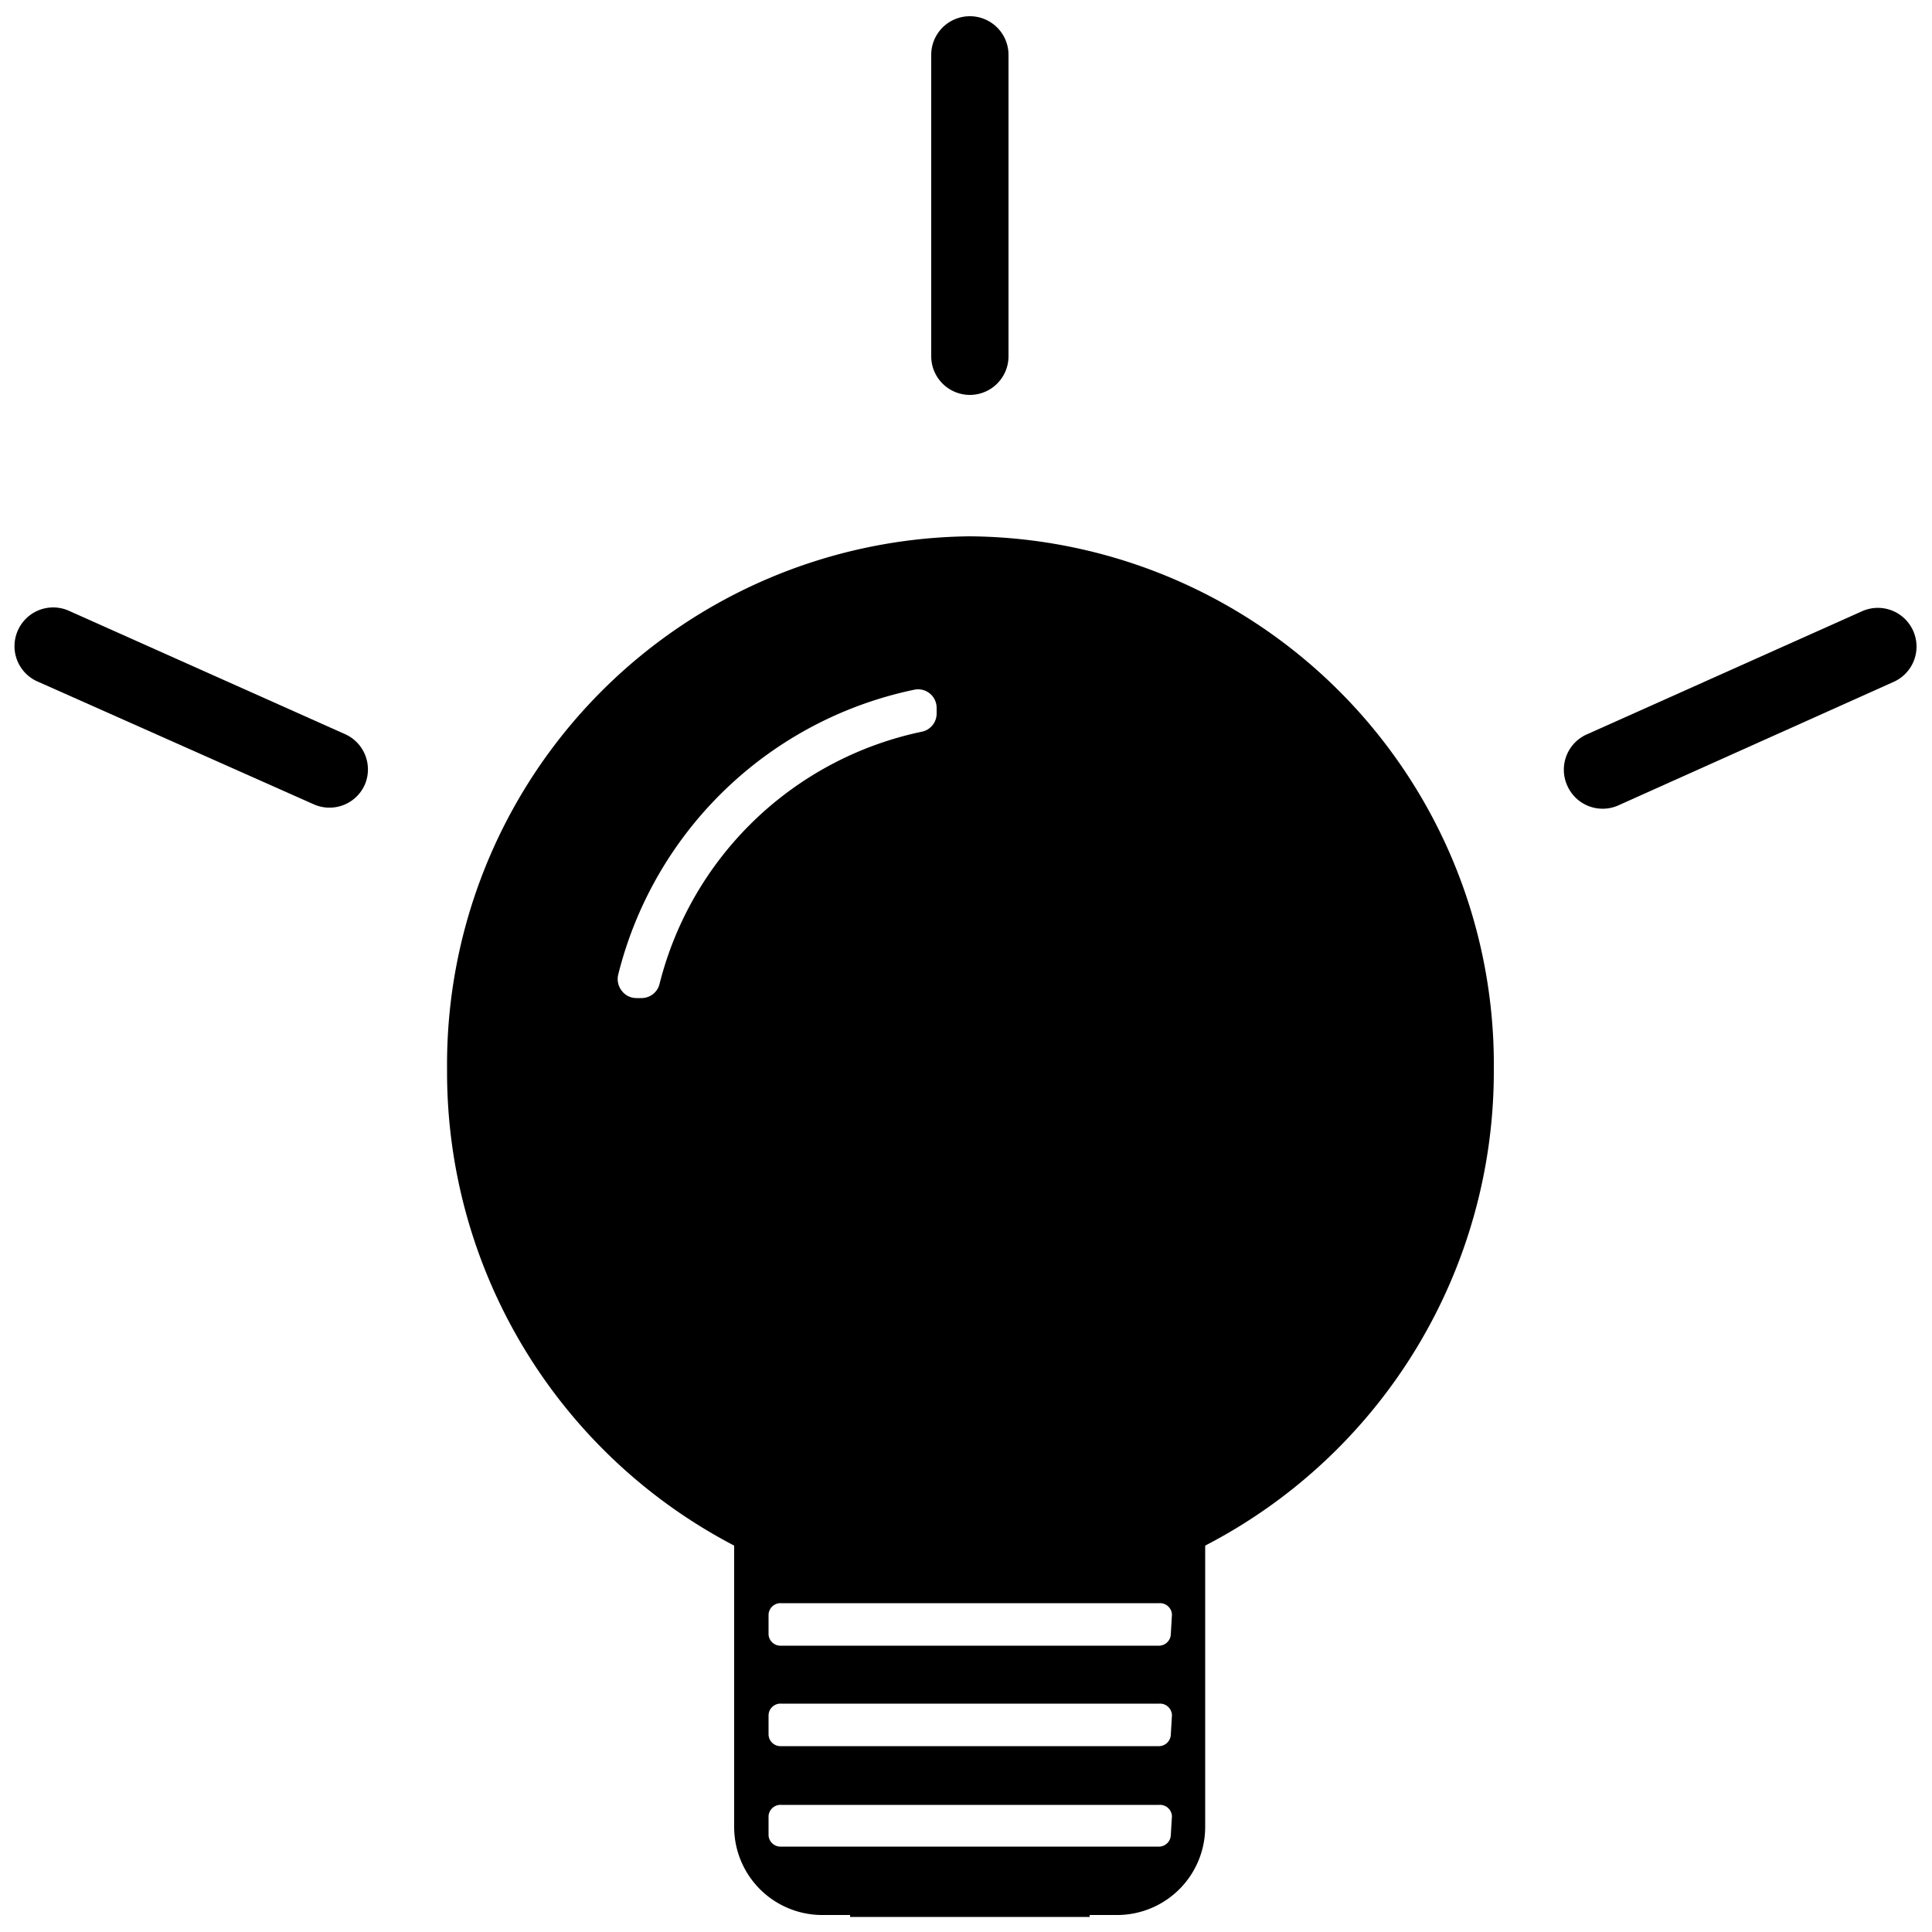 <svg id="Isolation_Mode" data-name="Isolation Mode" xmlns="http://www.w3.org/2000/svg" viewBox="0 0 50 50"><defs><style>.cls-1{fill:none;}</style></defs><path class="cls-1" d="M23.84,18.94a.48.48,0,0,0,.4-.48v-.13a.48.48,0,0,0-.58-.48A10,10,0,0,0,16,25.22a.49.49,0,0,0,.09.42.47.47,0,0,0,.38.19h.13a.48.48,0,0,0,.47-.37A8.88,8.88,0,0,1,23.84,18.94Z"/><path class="cls-1" d="M30,46.7H20.22a.31.31,0,0,0-.33.29v.51a.31.31,0,0,0,.33.29H21.9v-.26h6.2v.26H30a.31.31,0,0,0,.33-.29V47A.31.31,0,0,0,30,46.7Z"/><path class="cls-1" d="M30,41.49H20.22a.31.31,0,0,0-.33.29v.52a.31.31,0,0,0,.33.29H30a.31.31,0,0,0,.33-.29v-.52A.31.31,0,0,0,30,41.49Z"/><path class="cls-1" d="M30,44.09H20.22a.31.31,0,0,0-.33.3v.51a.31.31,0,0,0,.33.29H30a.31.31,0,0,0,.33-.29v-.51A.31.31,0,0,0,30,44.09Z"/><path d="M25.09,13.88A13.67,13.67,0,0,0,11.57,27.67,13.82,13.82,0,0,0,19,40l0,.26v7a2.28,2.28,0,0,0,2.25,2.3H22v.05h6.2v-.05h.74a2.28,2.28,0,0,0,2.25-2.3v-7l0-.26a13.82,13.82,0,0,0,7.47-12.32A13.67,13.67,0,0,0,25.09,13.88ZM30.3,47.5a.31.31,0,0,1-.33.29H20.22a.31.31,0,0,1-.33-.29V47a.31.31,0,0,1,.33-.29H30a.31.31,0,0,1,.33.29Zm0-2.6a.31.31,0,0,1-.33.29H20.22a.31.31,0,0,1-.33-.29v-.51a.31.31,0,0,1,.33-.3H30a.31.31,0,0,1,.33.3Zm0-2.6a.31.31,0,0,1-.33.29H20.22a.31.31,0,0,1-.33-.29v-.52a.31.31,0,0,1,.33-.29H30a.31.31,0,0,1,.33.29ZM17.07,25.46a.48.48,0,0,1-.47.37h-.13a.47.47,0,0,1-.38-.19.49.49,0,0,1-.09-.42,10,10,0,0,1,7.66-7.37.48.48,0,0,1,.58.48v.13a.48.48,0,0,1-.4.48A8.88,8.88,0,0,0,17.07,25.46Z"/><path d="M26.1,9.22V1.42a1,1,0,1,0-2,0v7.8a1,1,0,1,0,2,0Z"/><path d="M9.44,20.31A1,1,0,0,0,8.93,19L1.79,15.81a1,1,0,0,0-1.33.51A1,1,0,0,0,1,17.65l7.13,3.17A1,1,0,0,0,9.44,20.31Z"/><path d="M48.21,15.81,41.08,19a1,1,0,0,0-.52,1.33,1,1,0,0,0,1.33.51L49,17.65a1,1,0,0,0,.51-1.33A1,1,0,0,0,48.21,15.81Z"/></svg>